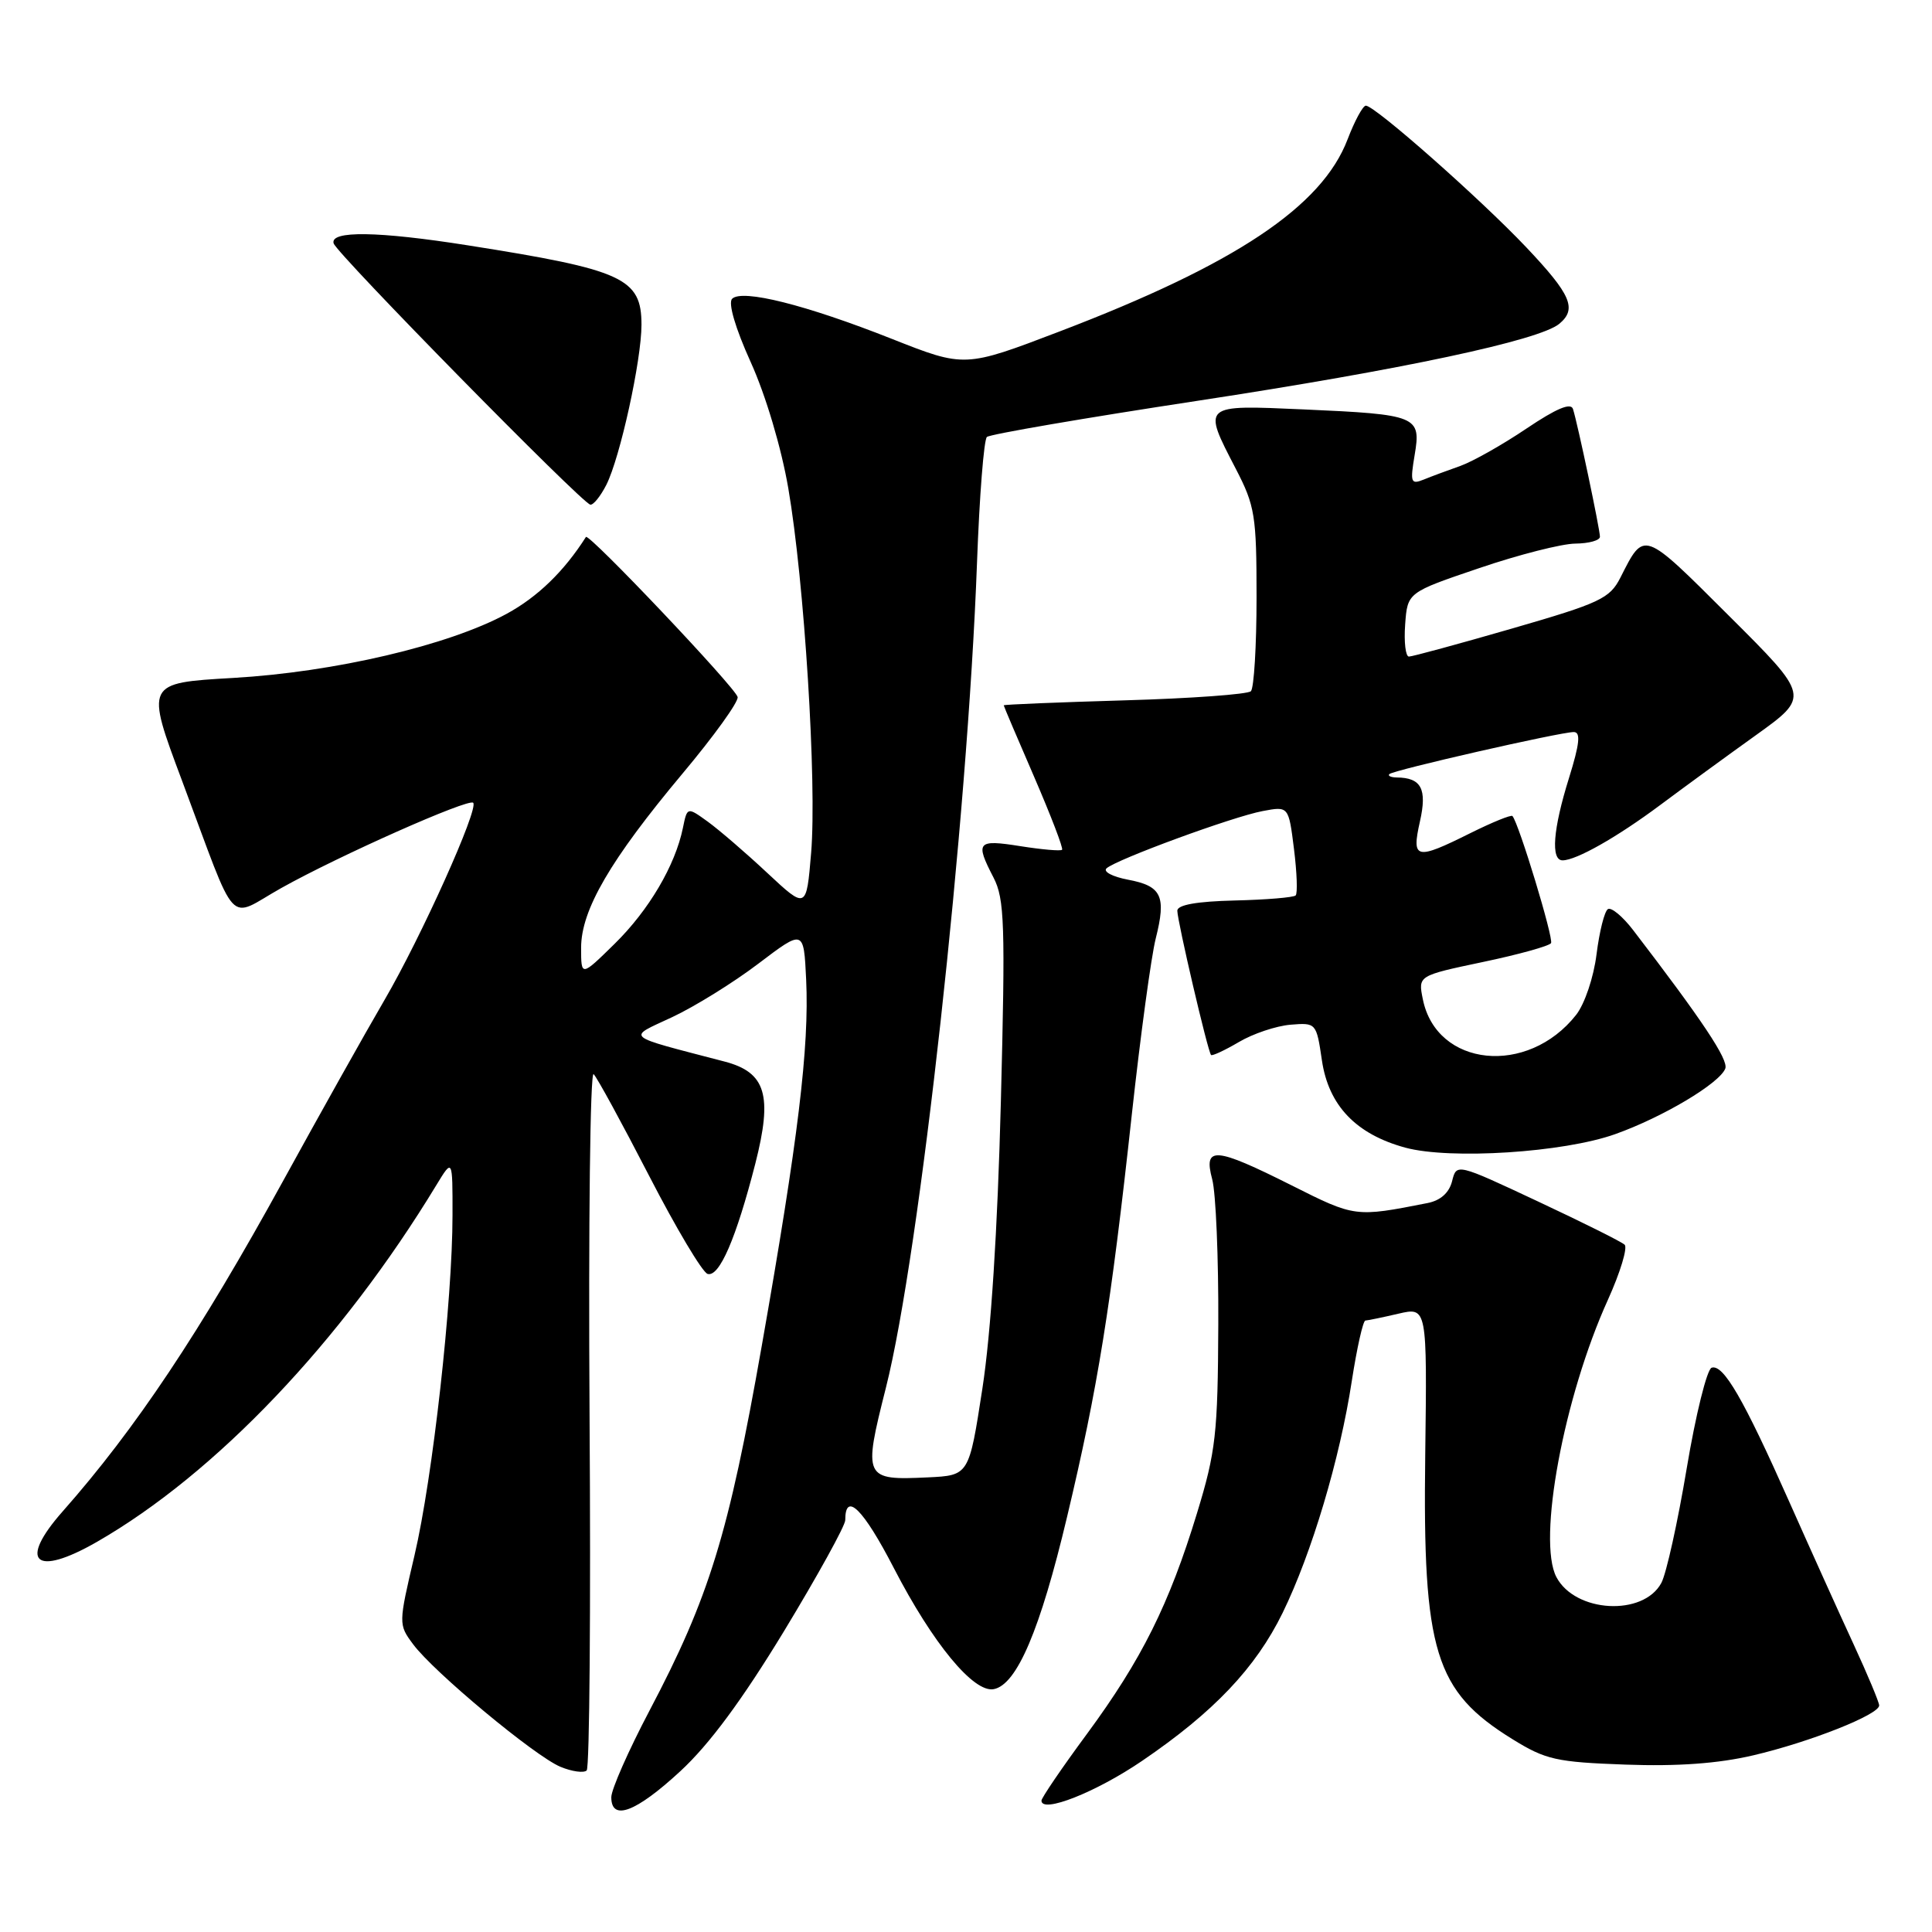 <?xml version="1.0" encoding="UTF-8" standalone="no"?>
<!DOCTYPE svg PUBLIC "-//W3C//DTD SVG 1.1//EN" "http://www.w3.org/Graphics/SVG/1.1/DTD/svg11.dtd" >
<svg xmlns="http://www.w3.org/2000/svg" xmlns:xlink="http://www.w3.org/1999/xlink" version="1.1" viewBox="0 0 256 256">
 <g >
 <path fill="currentColor"
d=" M 90.14 234.70 C 93.99 231.15 98.34 225.26 103.89 216.13 C 108.35 208.77 112.00 202.16 112.00 201.43 C 112.00 197.57 114.38 199.92 118.44 207.78 C 123.60 217.77 129.02 224.34 131.68 223.82 C 134.74 223.23 137.83 215.98 141.39 201.00 C 145.46 183.92 147.19 173.20 149.98 147.60 C 151.12 137.20 152.54 126.74 153.14 124.36 C 154.56 118.72 153.93 117.40 149.45 116.56 C 147.41 116.17 146.14 115.50 146.62 115.06 C 147.94 113.87 163.36 108.21 167.31 107.47 C 170.75 106.82 170.75 106.82 171.46 112.50 C 171.85 115.62 171.95 118.39 171.68 118.65 C 171.41 118.92 167.78 119.22 163.60 119.32 C 158.57 119.44 156.01 119.90 156.00 120.67 C 156.00 122.02 160.04 139.35 160.47 139.79 C 160.62 139.95 162.28 139.18 164.15 138.08 C 166.02 136.97 169.10 135.94 170.99 135.78 C 174.40 135.50 174.43 135.54 175.16 140.50 C 176.04 146.49 179.68 150.29 186.21 152.07 C 192.17 153.68 207.19 152.72 214.02 150.28 C 220.34 148.03 227.85 143.55 228.61 141.59 C 229.05 140.43 225.60 135.24 216.39 123.23 C 215.01 121.43 213.51 120.19 213.06 120.46 C 212.60 120.74 211.93 123.43 211.55 126.44 C 211.17 129.51 209.98 133.02 208.85 134.47 C 202.42 142.64 190.33 141.40 188.53 132.39 C 187.90 129.28 187.90 129.28 196.49 127.47 C 201.22 126.48 205.28 125.35 205.52 124.97 C 205.89 124.37 201.28 109.17 200.41 108.13 C 200.24 107.93 197.74 108.95 194.86 110.38 C 187.58 114.01 187.02 113.88 188.15 108.84 C 189.12 104.53 188.33 103.05 185.08 103.02 C 184.30 103.01 183.86 102.80 184.10 102.57 C 184.63 102.04 206.75 97.00 208.53 97.00 C 209.47 97.00 209.32 98.53 207.90 103.09 C 205.78 109.87 205.46 114.00 207.05 114.00 C 208.86 114.00 214.29 110.92 220.00 106.66 C 223.03 104.40 228.72 100.24 232.66 97.42 C 239.82 92.28 239.82 92.28 229.08 81.58 C 217.62 70.15 217.90 70.25 214.71 76.54 C 213.30 79.31 212.02 79.91 200.33 83.29 C 193.27 85.33 187.13 87.00 186.69 87.00 C 186.25 87.00 186.02 85.09 186.19 82.75 C 186.50 78.50 186.50 78.50 196.00 75.28 C 201.22 73.50 206.96 72.04 208.75 72.03 C 210.54 72.01 212.00 71.61 212.00 71.12 C 212.00 70.14 209.07 56.23 208.43 54.20 C 208.15 53.31 206.23 54.12 202.26 56.79 C 199.09 58.93 195.15 61.15 193.50 61.74 C 191.85 62.32 189.66 63.13 188.64 63.55 C 186.94 64.23 186.84 63.93 187.45 60.28 C 188.32 55.13 187.83 54.92 172.75 54.25 C 159.20 53.65 159.31 53.55 163.75 62.12 C 166.29 67.02 166.50 68.31 166.50 79.13 C 166.50 85.57 166.16 91.17 165.75 91.59 C 165.33 92.00 157.79 92.55 149.00 92.80 C 140.20 93.06 133.00 93.35 133.00 93.46 C 133.00 93.57 134.82 97.84 137.04 102.96 C 139.25 108.08 140.92 112.42 140.73 112.60 C 140.54 112.79 138.05 112.57 135.20 112.12 C 129.47 111.21 129.19 111.54 131.65 116.29 C 133.11 119.12 133.22 122.45 132.62 145.99 C 132.18 163.03 131.31 176.61 130.17 184.00 C 128.40 195.50 128.40 195.50 122.95 195.76 C 114.47 196.16 114.35 195.91 117.39 183.87 C 121.87 166.14 128.20 108.73 129.46 74.53 C 129.78 65.74 130.37 58.26 130.77 57.90 C 131.17 57.54 143.75 55.38 158.73 53.10 C 185.82 48.97 203.96 45.10 206.61 42.91 C 208.99 40.93 208.18 39.05 202.25 32.78 C 196.15 26.34 182.18 14.00 180.98 14.00 C 180.59 14.00 179.50 16.01 178.56 18.47 C 175.16 27.38 163.69 35.03 140.40 43.92 C 127.83 48.72 127.83 48.72 118.17 44.90 C 106.78 40.39 98.33 38.27 97.01 39.59 C 96.46 40.14 97.42 43.45 99.48 48.00 C 101.46 52.37 103.53 59.33 104.45 64.68 C 106.58 77.02 108.25 103.74 107.48 113.00 C 106.85 120.50 106.85 120.50 101.67 115.67 C 98.83 113.01 95.28 109.96 93.78 108.87 C 91.06 106.91 91.06 106.91 90.49 109.70 C 89.47 114.68 85.98 120.60 81.44 125.06 C 77.00 129.42 77.00 129.42 77.00 125.58 C 77.00 120.57 80.88 113.92 90.44 102.50 C 94.59 97.55 97.88 92.99 97.74 92.36 C 97.48 91.13 78.00 70.58 77.64 71.15 C 74.75 75.70 71.24 79.10 67.14 81.33 C 59.46 85.51 44.30 89.06 30.89 89.83 C 19.27 90.50 19.27 90.50 24.14 103.50 C 31.65 123.56 29.97 121.75 37.27 117.67 C 44.91 113.39 62.09 105.76 62.70 106.37 C 63.47 107.14 55.82 124.15 50.95 132.50 C 48.38 136.90 42.33 147.70 37.50 156.50 C 26.49 176.54 17.95 189.35 8.32 200.25 C 2.36 206.99 4.62 209.02 12.82 204.32 C 28.56 195.29 45.27 177.73 57.84 157.00 C 59.97 153.50 59.97 153.50 59.96 161.00 C 59.96 172.33 57.33 195.85 54.92 206.11 C 52.80 215.16 52.79 215.25 54.73 217.86 C 57.44 221.53 70.87 232.70 74.26 234.11 C 75.80 234.75 77.37 234.96 77.74 234.59 C 78.12 234.21 78.29 213.12 78.12 187.70 C 77.96 162.29 78.20 141.87 78.66 142.33 C 79.12 142.78 82.42 148.84 86.00 155.78 C 89.58 162.73 93.07 168.59 93.76 168.80 C 95.31 169.26 97.54 164.11 100.08 154.20 C 102.40 145.11 101.49 142.09 96.00 140.66 C 82.47 137.12 83.03 137.60 89.06 134.78 C 92.05 133.38 97.20 130.19 100.50 127.68 C 106.50 123.13 106.50 123.13 106.82 129.81 C 107.24 138.75 105.76 150.96 100.94 178.32 C 96.54 203.32 93.99 211.62 86.05 226.69 C 83.27 231.97 81.00 237.12 81.00 238.14 C 81.00 241.36 84.25 240.14 90.14 234.70 Z  M 151.34 233.32 C 160.82 226.87 166.38 221.01 169.95 213.72 C 173.80 205.85 177.55 193.29 179.12 182.99 C 179.80 178.60 180.61 174.99 180.92 174.98 C 181.24 174.96 183.21 174.56 185.30 174.07 C 189.10 173.19 189.10 173.19 188.85 192.84 C 188.51 218.85 190.12 224.09 200.41 230.45 C 204.82 233.18 206.22 233.49 215.39 233.82 C 222.28 234.07 227.67 233.68 232.32 232.59 C 239.80 230.84 249.00 227.20 249.00 225.98 C 249.00 225.56 247.47 221.90 245.60 217.85 C 243.73 213.81 239.90 205.32 237.09 199.00 C 231.03 185.36 228.35 180.72 226.80 181.23 C 226.18 181.44 224.69 187.44 223.50 194.56 C 222.31 201.68 220.80 208.51 220.14 209.74 C 217.75 214.20 208.72 213.70 206.23 208.97 C 203.68 204.12 207.21 185.11 213.07 172.20 C 214.70 168.59 215.69 165.32 215.27 164.93 C 214.85 164.53 209.66 161.95 203.75 159.18 C 193.00 154.14 193.00 154.14 192.41 156.51 C 192.02 158.05 190.88 159.07 189.16 159.41 C 179.58 161.30 179.54 161.29 171.17 157.08 C 160.97 151.96 159.44 151.84 160.62 156.25 C 161.11 158.04 161.47 166.70 161.43 175.50 C 161.37 189.99 161.10 192.35 158.61 200.50 C 154.92 212.60 151.27 219.91 144.05 229.72 C 140.72 234.23 138.00 238.23 138.00 238.59 C 138.00 240.34 145.22 237.49 151.34 233.32 Z  M 80.34 64.25 C 82.17 60.63 85.00 47.73 85.00 43.03 C 85.00 36.86 82.58 35.75 62.00 32.51 C 50.10 30.63 43.69 30.54 44.21 32.25 C 44.63 33.63 77.07 66.65 78.22 66.87 C 78.62 66.94 79.57 65.76 80.34 64.25 Z "/>
</g>
</svg>